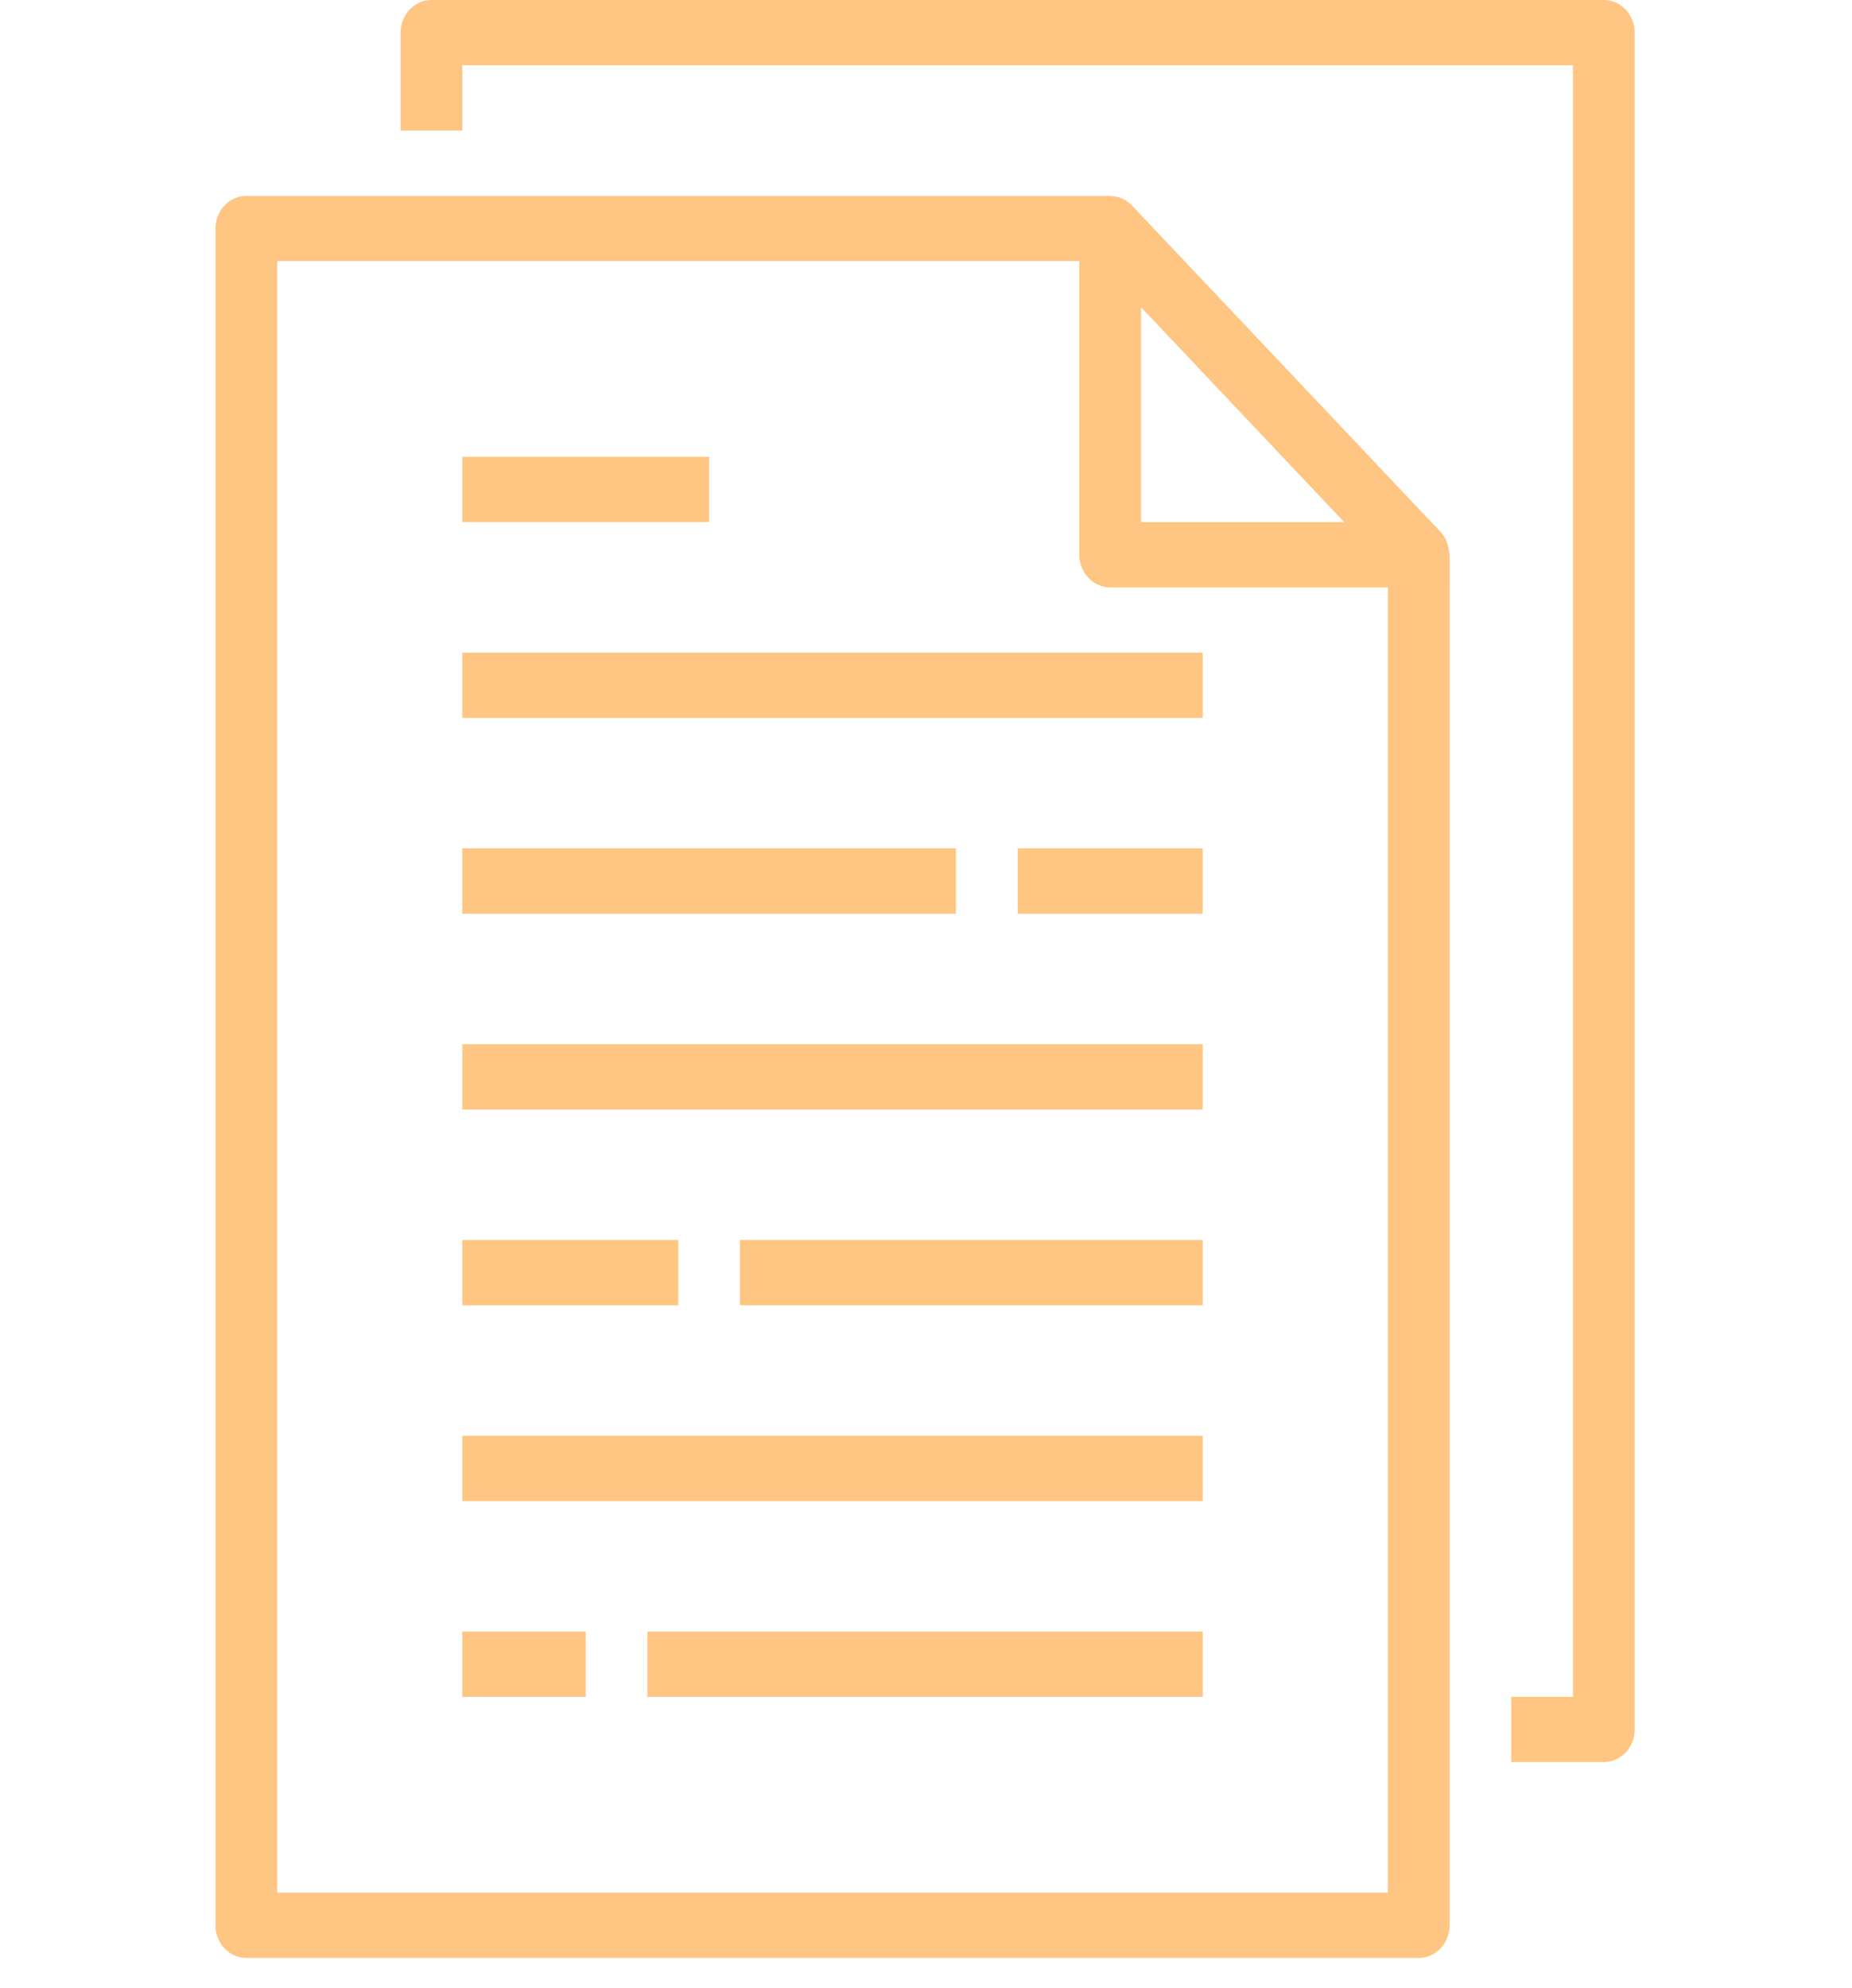 <svg width="41" height="44" fill="none" xmlns="http://www.w3.org/2000/svg"><g clip-path="url(#clip0)" fill="#FFC582"><path d="M4.771 5.057v37.556c0 .4.306.723.684.723h25.953c.377 0 .683-.324.683-.723V12.28c0-.016-.007-.03-.009-.045a.716.716 0 00-.035-.186c-.007-.023-.013-.046-.022-.068a.72.72 0 00-.137-.212l-6.83-7.222a.662.662 0 00-.44-.206c-.012.002-.025-.005-.04-.005H5.455c-.378 0-.684.323-.684.722zm24.988 6.5h-4.498V6.8l4.498 4.757zM6.137 5.779h17.758v6.5c0 .399.306.722.683.722h6.147v28.89H6.137V5.78z"/><path d="M33.457 37.557V39h2.049c.377 0 .683-.323.683-.722V.722c0-.399-.306-.722-.683-.722H9.552c-.377 0-.683.323-.683.722V2.89h1.367V1.444h24.587v36.113h-1.366z"/><path d="M10.236 14.445h16.391v1.445H10.236v-1.445zM10.236 10.111h5.463v1.445h-5.463v-1.445zM10.236 18.778h10.927v1.445H10.235v-1.445zM22.53 18.778h4.097v1.445H22.53v-1.445zM10.236 23.112h16.391v1.445H10.236v-1.445zM10.236 31.779h16.391v1.445H10.236v-1.445zM16.382 27.445h10.245v1.445H16.382v-1.445zM10.236 27.445h4.78v1.445h-4.78v-1.445zM10.236 36.112h2.731v1.445h-2.732v-1.445zM14.333 36.112h12.294v1.445H14.333v-1.445z"/></g><defs><clipPath id="clip0"><path fill="#fff" d="M0 0h41v43.356H0z"/></clipPath></defs></svg>